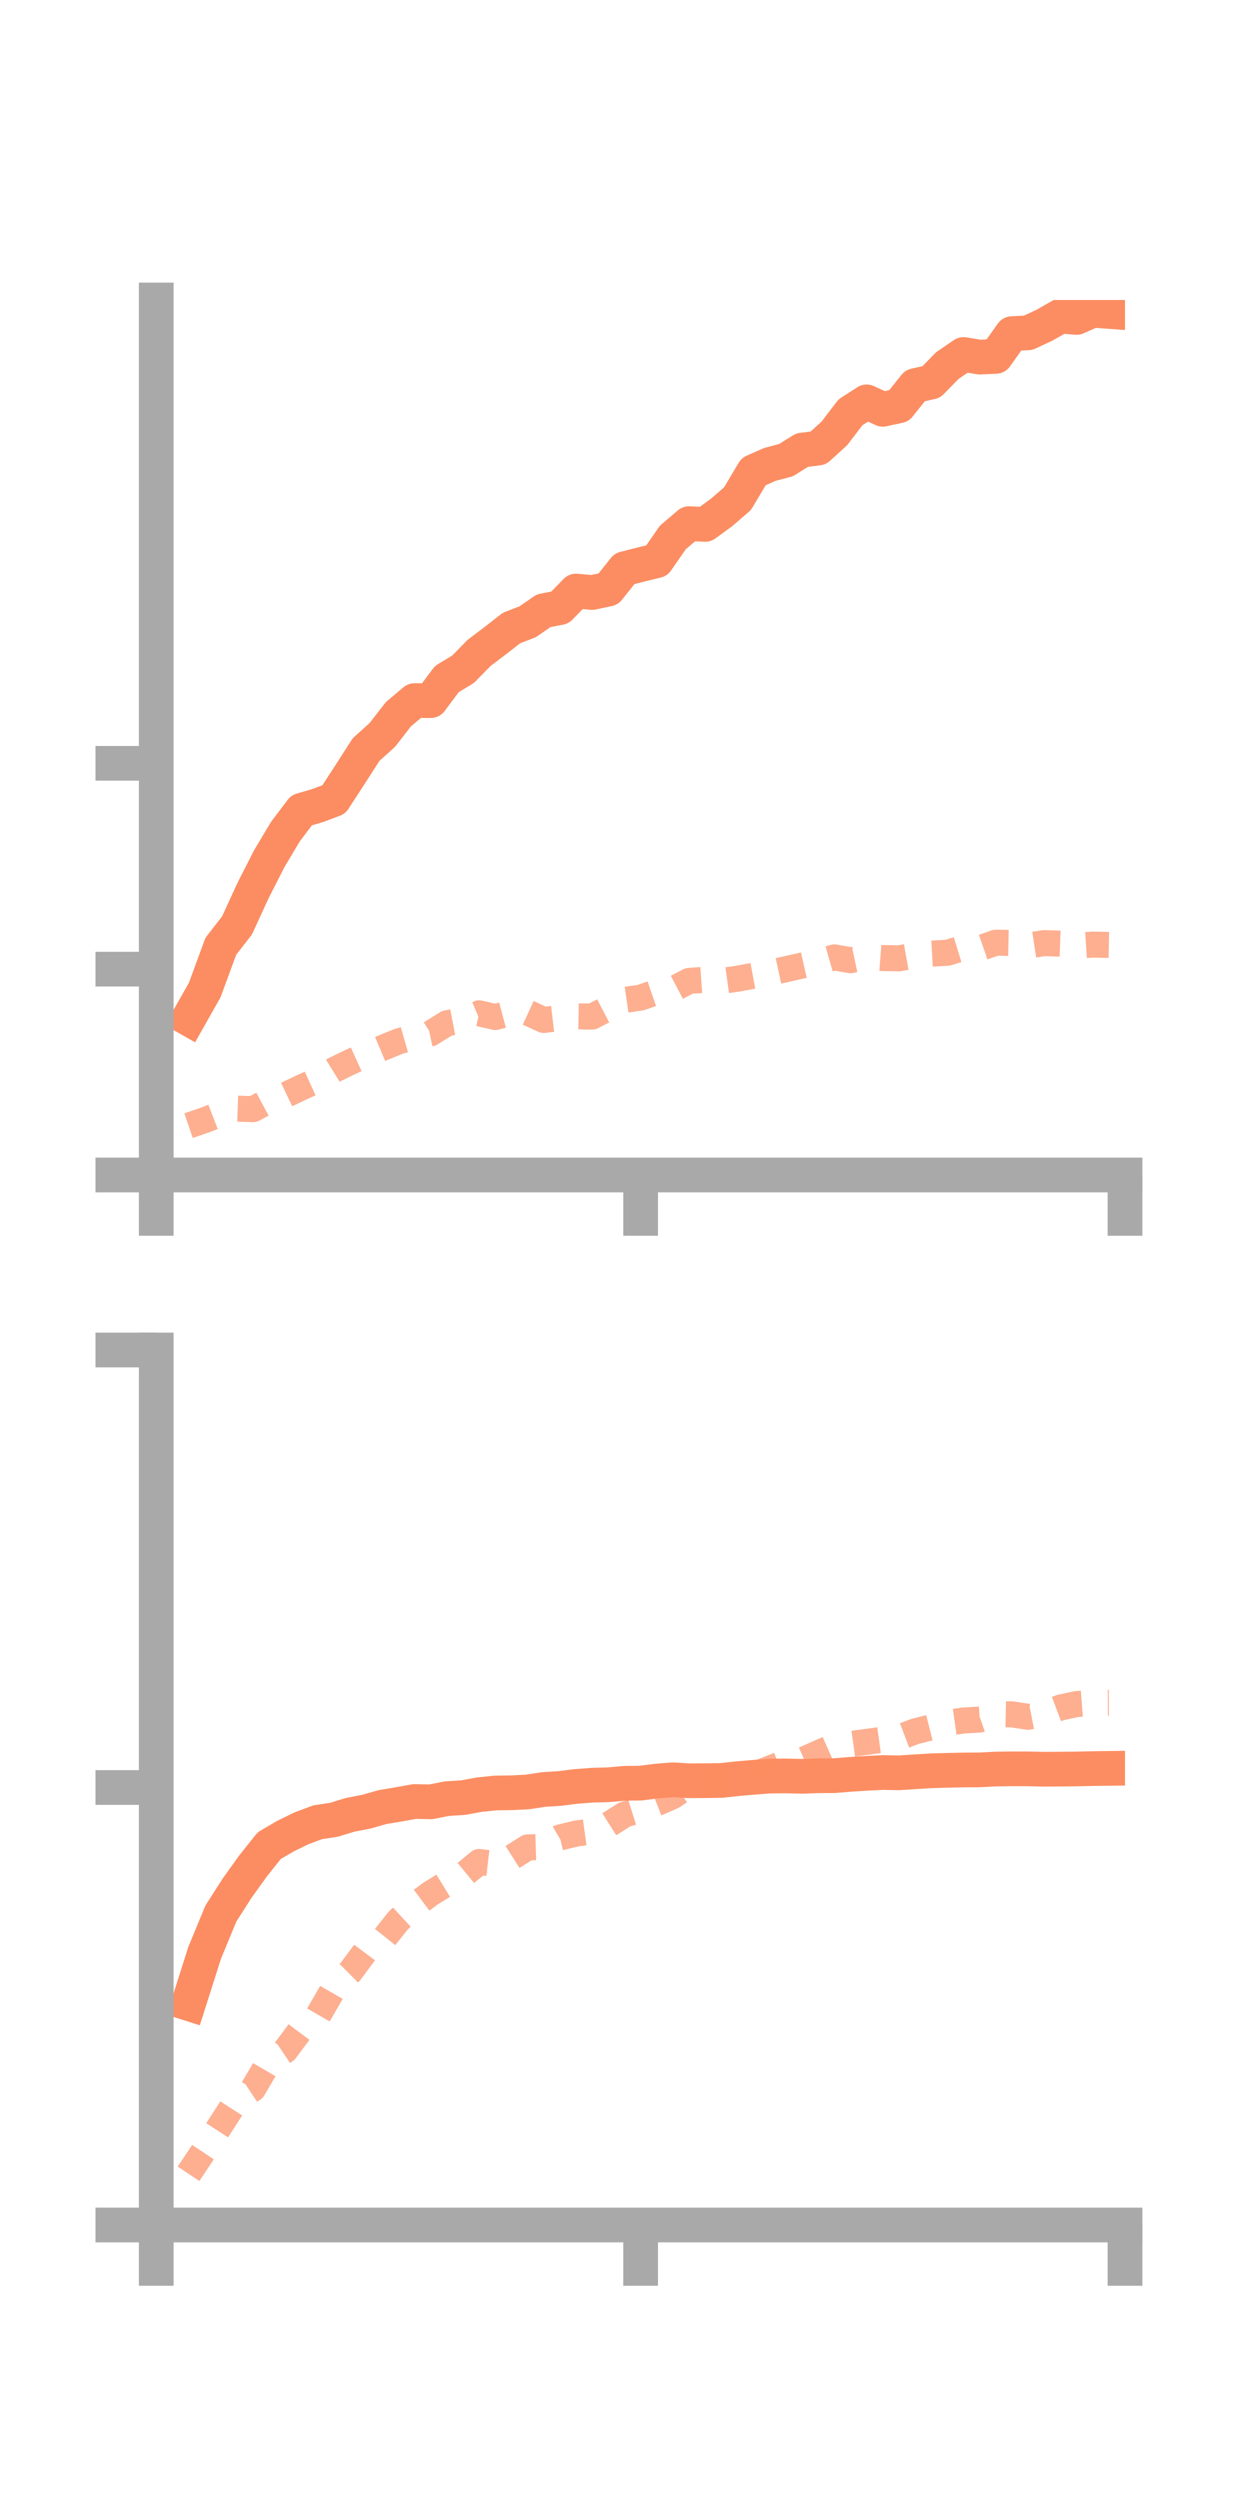 <?xml version="1.0" encoding="utf-8" standalone="no"?>
<!DOCTYPE svg PUBLIC "-//W3C//DTD SVG 1.1//EN"
  "http://www.w3.org/Graphics/SVG/1.1/DTD/svg11.dtd">
<!-- Created with matplotlib (https://matplotlib.org/) -->
<svg height="144pt" version="1.1" viewBox="0 0 72 144" width="72pt" xmlns="http://www.w3.org/2000/svg" xmlns:xlink="http://www.w3.org/1999/xlink">
 <defs>
  <style type="text/css">*{stroke-linecap:butt;stroke-linejoin:round;}</style>
 </defs>
 <g id="figure_1">
  <g id="patch_1">
   <path d="M 0 144 
L 72 144 
L 72 0 
L 0 0 
z
" style="fill:none;"/>
  </g>
  <g id="axes_1">
   <g id="patch_2">
    <path d="M 9 67.68 
L 64.8 67.68 
L 64.8 17.28 
L 9 17.28 
z
" style="fill:none;"/>
   </g>
   <g id="matplotlib.axis_1">
    <g id="xtick_1">
     <g id="line2d_1">
      <defs>
       <path d="M 0 0 
L 0 3.5 
" id="ma8c394a49d" style="stroke:#a9a9a9;stroke-width:2;"/>
      </defs>
      <g>
       <use style="fill:#a9a9a9;stroke:#a9a9a9;stroke-width:2;" x="9" xlink:href="#ma8c394a49d" y="67.68"/>
      </g>
     </g>
    </g>
    <g id="xtick_2">
     <g id="line2d_2">
      <g>
       <use style="fill:#a9a9a9;stroke:#a9a9a9;stroke-width:2;" x="36.9" xlink:href="#ma8c394a49d" y="67.68"/>
      </g>
     </g>
    </g>
    <g id="xtick_3">
     <g id="line2d_3">
      <g>
       <use style="fill:#a9a9a9;stroke:#a9a9a9;stroke-width:2;" x="64.8" xlink:href="#ma8c394a49d" y="67.68"/>
      </g>
     </g>
    </g>
   </g>
   <g id="matplotlib.axis_2">
    <g id="ytick_1">
     <g id="line2d_4">
      <defs>
       <path d="M 0 0 
L -3.5 0 
" id="ma8f0eed0f5" style="stroke:#a9a9a9;stroke-width:2;"/>
      </defs>
      <g>
       <use style="fill:#a9a9a9;stroke:#a9a9a9;stroke-width:2;" x="9" xlink:href="#ma8f0eed0f5" y="67.68"/>
      </g>
     </g>
    </g>
    <g id="ytick_2">
     <g id="line2d_5">
      <g>
       <use style="fill:#a9a9a9;stroke:#a9a9a9;stroke-width:2;" x="9" xlink:href="#ma8f0eed0f5" y="55.823"/>
      </g>
     </g>
    </g>
    <g id="ytick_3">
     <g id="line2d_6">
      <g>
       <use style="fill:#a9a9a9;stroke:#a9a9a9;stroke-width:2;" x="9" xlink:href="#ma8f0eed0f5" y="43.967"/>
      </g>
     </g>
    </g>
   </g>
   <g id="line2d_7">
    <path clip-path="url(#p5805494c4c)" d="M 10.86 58.675 
L 11.79 57.031 
L 12.72 54.503 
L 13.65 53.309 
L 14.58 51.286 
L 15.51 49.46 
L 16.44 47.901 
L 17.37 46.671 
L 18.3 46.4 
L 19.23 46.049 
L 20.16 44.618 
L 21.09 43.17 
L 22.02 42.334 
L 22.95 41.137 
L 23.88 40.354 
L 24.81 40.357 
L 25.74 39.112 
L 26.67 38.551 
L 27.6 37.604 
L 28.53 36.9 
L 29.46 36.175 
L 30.39 35.816 
L 31.32 35.176 
L 32.25 34.998 
L 33.18 34.044 
L 34.11 34.129 
L 35.04 33.93 
L 35.97 32.759 
L 36.9 32.521 
L 37.83 32.294 
L 38.76 30.953 
L 39.69 30.162 
L 40.62 30.205 
L 41.55 29.527 
L 42.48 28.724 
L 43.41 27.162 
L 44.34 26.752 
L 45.27 26.506 
L 46.2 25.926 
L 47.13 25.809 
L 48.06 24.963 
L 48.99 23.747 
L 49.92 23.148 
L 50.85 23.576 
L 51.78 23.376 
L 52.71 22.212 
L 53.64 22.005 
L 54.57 21.054 
L 55.5 20.418 
L 56.43 20.57 
L 57.36 20.528 
L 58.29 19.217 
L 59.22 19.17 
L 60.15 18.738 
L 61.08 18.209 
L 62.01 18.285 
L 62.94 17.873 
L 63.87 17.94 
" style="fill:none;stroke:#fc8d62;stroke-linecap:square;stroke-width:2;"/>
   </g>
   <g id="line2d_8">
    <path clip-path="url(#p5805494c4c)" d="M 10.86 64.837 
L 11.79 64.519 
L 12.72 64.16 
L 13.65 63.856 
L 14.58 63.889 
L 15.51 63.389 
L 16.44 63.077 
L 17.37 62.635 
L 18.3 62.212 
L 19.23 61.634 
L 20.16 61.18 
L 21.09 60.759 
L 22.02 60.368 
L 22.95 59.986 
L 23.88 59.72 
L 24.81 59.523 
L 25.74 58.941 
L 26.67 58.764 
L 27.6 58.367 
L 28.53 58.582 
L 29.46 58.335 
L 30.39 58.324 
L 31.32 58.75 
L 32.25 58.642 
L 33.18 58.541 
L 34.11 58.556 
L 35.04 58.072 
L 35.97 57.597 
L 36.9 57.463 
L 37.83 57.141 
L 38.76 56.987 
L 39.69 56.501 
L 40.62 56.435 
L 41.55 56.505 
L 42.48 56.374 
L 43.41 56.201 
L 44.34 56.028 
L 45.27 55.827 
L 46.2 55.618 
L 47.13 55.41 
L 48.06 55.145 
L 48.99 55.309 
L 49.92 55.113 
L 50.85 55.185 
L 51.78 55.2 
L 52.71 55.033 
L 53.64 54.93 
L 54.57 54.879 
L 55.5 54.594 
L 56.43 54.623 
L 57.36 54.298 
L 58.29 54.316 
L 59.22 54.466 
L 60.15 54.322 
L 61.08 54.355 
L 62.01 54.472 
L 62.94 54.41 
L 63.87 54.428 
" style="fill:none;stroke:#fc8d62;stroke-dasharray:1.5,1.5;stroke-dashoffset:0;stroke-opacity:0.7;stroke-width:1.5;"/>
   </g>
   <g id="patch_3">
    <path d="M 9 67.68 
L 9 17.28 
" style="fill:none;stroke:#a9a9a9;stroke-linecap:square;stroke-linejoin:miter;stroke-width:2;"/>
   </g>
   <g id="patch_4">
    <path d="M 64.8 67.68 
L 64.8 17.28 
" style="fill:none;"/>
   </g>
   <g id="patch_5">
    <path d="M 9 67.68 
L 64.8 67.68 
" style="fill:none;stroke:#a9a9a9;stroke-linecap:square;stroke-linejoin:miter;stroke-width:2;"/>
   </g>
   <g id="patch_6">
    <path d="M 9 17.28 
L 64.8 17.28 
" style="fill:none;"/>
   </g>
  </g>
  <g id="axes_2">
   <g id="patch_7">
    <path d="M 9 128.16 
L 64.8 128.16 
L 64.8 77.76 
L 9 77.76 
z
" style="fill:none;"/>
   </g>
   <g id="matplotlib.axis_3">
    <g id="xtick_4">
     <g id="line2d_9">
      <g>
       <use style="fill:#a9a9a9;stroke:#a9a9a9;stroke-width:2;" x="9" xlink:href="#ma8c394a49d" y="128.16"/>
      </g>
     </g>
    </g>
    <g id="xtick_5">
     <g id="line2d_10">
      <g>
       <use style="fill:#a9a9a9;stroke:#a9a9a9;stroke-width:2;" x="36.9" xlink:href="#ma8c394a49d" y="128.16"/>
      </g>
     </g>
    </g>
    <g id="xtick_6">
     <g id="line2d_11">
      <g>
       <use style="fill:#a9a9a9;stroke:#a9a9a9;stroke-width:2;" x="64.8" xlink:href="#ma8c394a49d" y="128.16"/>
      </g>
     </g>
    </g>
   </g>
   <g id="matplotlib.axis_4">
    <g id="ytick_4">
     <g id="line2d_12">
      <g>
       <use style="fill:#a9a9a9;stroke:#a9a9a9;stroke-width:2;" x="9" xlink:href="#ma8f0eed0f5" y="128.16"/>
      </g>
     </g>
    </g>
    <g id="ytick_5">
     <g id="line2d_13">
      <g>
       <use style="fill:#a9a9a9;stroke:#a9a9a9;stroke-width:2;" x="9" xlink:href="#ma8f0eed0f5" y="102.96"/>
      </g>
     </g>
    </g>
    <g id="ytick_6">
     <g id="line2d_14">
      <g>
       <use style="fill:#a9a9a9;stroke:#a9a9a9;stroke-width:2;" x="9" xlink:href="#ma8f0eed0f5" y="77.76"/>
      </g>
     </g>
    </g>
   </g>
   <g id="line2d_15">
    <path clip-path="url(#p054c6d5746)" d="M 10.86 115.401 
L 11.79 112.478 
L 12.72 110.225 
L 13.65 108.77 
L 14.58 107.472 
L 15.51 106.306 
L 16.44 105.763 
L 17.37 105.309 
L 18.3 104.961 
L 19.23 104.821 
L 20.16 104.536 
L 21.09 104.357 
L 22.02 104.091 
L 22.95 103.935 
L 23.88 103.766 
L 24.81 103.786 
L 25.74 103.603 
L 26.67 103.544 
L 27.6 103.374 
L 28.53 103.276 
L 29.46 103.264 
L 30.39 103.216 
L 31.32 103.075 
L 32.25 103.016 
L 33.18 102.898 
L 34.11 102.828 
L 35.04 102.802 
L 35.97 102.718 
L 36.9 102.708 
L 37.83 102.589 
L 38.76 102.516 
L 39.69 102.572 
L 40.62 102.566 
L 41.55 102.555 
L 42.48 102.452 
L 43.41 102.373 
L 44.34 102.302 
L 45.27 102.294 
L 46.2 102.316 
L 47.13 102.283 
L 48.06 102.277 
L 48.99 102.202 
L 49.92 102.143 
L 50.85 102.096 
L 51.78 102.115 
L 52.71 102.054 
L 53.64 101.998 
L 54.57 101.971 
L 55.5 101.951 
L 56.43 101.945 
L 57.36 101.897 
L 58.29 101.885 
L 59.22 101.887 
L 60.15 101.908 
L 61.08 101.901 
L 62.01 101.892 
L 62.94 101.871 
L 63.87 101.859 
" style="fill:none;stroke:#fc8d62;stroke-linecap:square;stroke-width:2;"/>
   </g>
   <g id="line2d_16">
    <path clip-path="url(#p054c6d5746)" d="M 10.86 125.211 
L 11.79 123.815 
L 12.72 122.375 
L 13.65 120.932 
L 14.58 120.312 
L 15.51 118.725 
L 16.44 118.1 
L 17.37 116.849 
L 18.3 116.131 
L 19.23 114.518 
L 20.16 113.594 
L 21.09 112.345 
L 22.02 111.777 
L 22.95 110.61 
L 23.88 109.755 
L 24.81 109.061 
L 25.74 108.493 
L 26.67 108.017 
L 27.6 107.251 
L 28.53 107.361 
L 29.46 107.002 
L 30.39 106.411 
L 31.32 106.384 
L 32.25 105.839 
L 33.18 105.613 
L 34.11 105.486 
L 35.04 105.111 
L 35.97 104.521 
L 36.9 104.229 
L 37.83 103.866 
L 38.76 103.456 
L 39.69 102.826 
L 40.62 102.686 
L 41.55 102.449 
L 42.48 102.24 
L 43.41 102.232 
L 44.34 101.87 
L 45.27 101.498 
L 46.2 101.398 
L 47.13 100.984 
L 48.06 100.573 
L 48.99 100.459 
L 49.92 100.332 
L 50.85 100.204 
L 51.78 100.08 
L 52.71 99.728 
L 53.64 99.493 
L 54.57 99.233 
L 55.5 99.101 
L 56.43 99.048 
L 57.36 98.727 
L 58.29 98.748 
L 59.22 98.889 
L 60.15 98.707 
L 61.08 98.355 
L 62.01 98.155 
L 62.94 98.084 
L 63.87 98.079 
" style="fill:none;stroke:#fc8d62;stroke-dasharray:1.5,1.5;stroke-dashoffset:0;stroke-opacity:0.7;stroke-width:1.5;"/>
   </g>
   <g id="patch_8">
    <path d="M 9 128.16 
L 9 77.76 
" style="fill:none;stroke:#a9a9a9;stroke-linecap:square;stroke-linejoin:miter;stroke-width:2;"/>
   </g>
   <g id="patch_9">
    <path d="M 64.8 128.16 
L 64.8 77.76 
" style="fill:none;"/>
   </g>
   <g id="patch_10">
    <path d="M 9 128.16 
L 64.8 128.16 
" style="fill:none;stroke:#a9a9a9;stroke-linecap:square;stroke-linejoin:miter;stroke-width:2;"/>
   </g>
   <g id="patch_11">
    <path d="M 9 77.76 
L 64.8 77.76 
" style="fill:none;"/>
   </g>
  </g>
 </g>
 <defs>
  <clipPath id="p5805494c4c">
   <rect height="50.4" width="55.8" x="9" y="17.28"/>
  </clipPath>
  <clipPath id="p054c6d5746">
   <rect height="50.4" width="55.8" x="9" y="77.76"/>
  </clipPath>
 </defs>
</svg>
